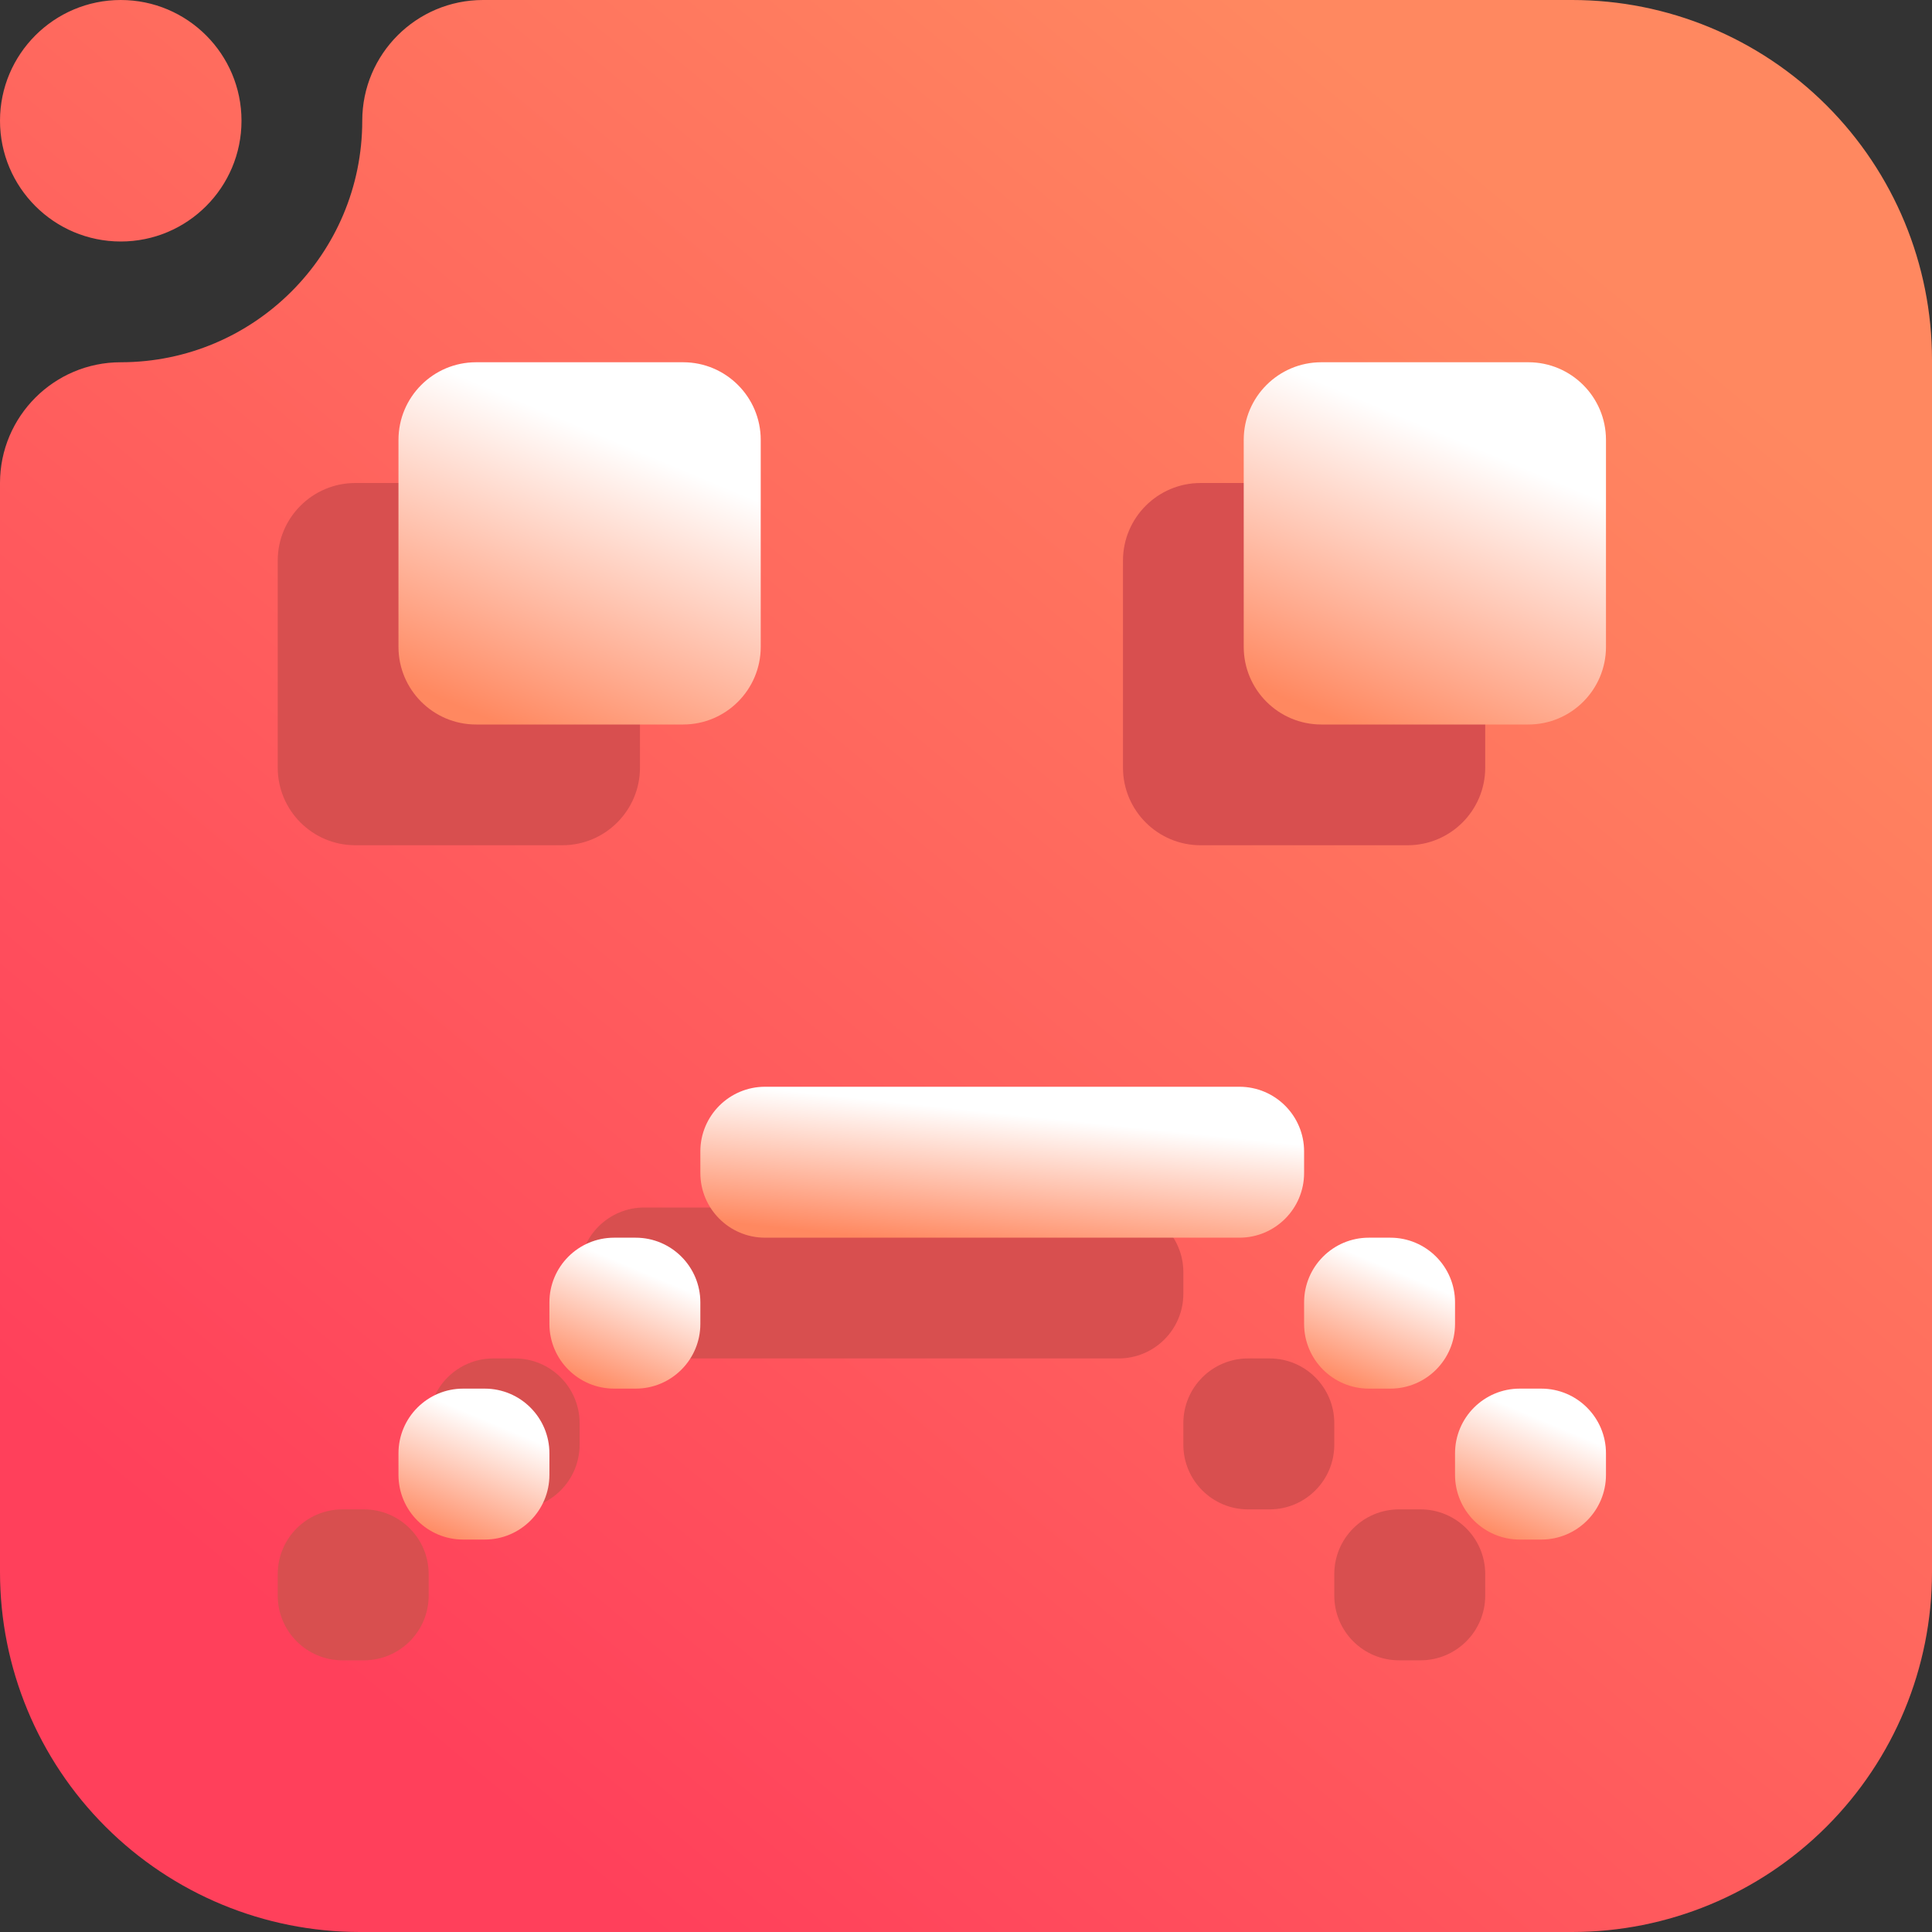 <svg width="16" height="16" viewBox="0 0 16 16" fill="none" xmlns="http://www.w3.org/2000/svg">
<rect x="0" y="0" width="16" height="16" fill="#333333" stroke="none"/>
<path fill-rule="evenodd" clip-rule="evenodd" d="M3 1C3 0.448 3.448 0 4 0C4 0 9.853 0 13.02 0C13.811 0 14.568 0.314 15.127 0.873C15.686 1.432 16 2.189 16 2.98C16 5.644 16 10.356 16 13.02C16 13.811 15.686 14.568 15.127 15.127C14.568 15.686 13.811 16 13.02 16C10.356 16 5.644 16 2.98 16C2.189 16 1.432 15.686 0.873 15.127C0.314 14.568 0 13.811 0 13.02V4C0 3.448 0.448 3 1 3C2.104 3 3 2.104 3 1ZM0 1C0 0.448 0.448 0 1 0C1.552 0 2 0.448 2 1C2 1.552 1.552 2 1 2C0.448 2 0 1.552 0 1Z" fill="url(#paint0_linear_73_5077)"/>
<path d="M2.3 4.643C2.3 4.288 2.588 4 2.943 4H4.657C5.012 4 5.3 4.288 5.3 4.643V6.357C5.3 6.712 5.012 7 4.657 7H2.943C2.588 7 2.3 6.712 2.3 6.357V4.643Z" fill="#D84F4F"/>
<path d="M9.3 4.643C9.3 4.288 9.588 4 9.943 4H11.657C12.012 4 12.3 4.288 12.3 4.643V6.357C12.3 6.712 12.012 7 11.657 7H9.943C9.588 7 9.3 6.712 9.3 6.357V4.643Z" fill="#D84F4F"/>
<path d="M4.8 10.536C4.8 10.24 5.04 10 5.336 10H9.264C9.56 10 9.8 10.24 9.8 10.536V10.714C9.8 11.01 9.56 11.25 9.264 11.25H5.336C5.04 11.25 4.8 11.01 4.8 10.714V10.536Z" fill="#D84F4F"/>
<path d="M9.8 11.786C9.8 11.49 10.04 11.25 10.336 11.25H10.514C10.81 11.25 11.05 11.49 11.05 11.786V11.964C11.05 12.26 10.81 12.5 10.514 12.5H10.336C10.04 12.5 9.8 12.26 9.8 11.964V11.786Z" fill="#D84F4F"/>
<path d="M11.05 13.036C11.05 12.74 11.29 12.5 11.586 12.5H11.764C12.06 12.5 12.3 12.74 12.3 13.036V13.214C12.3 13.51 12.06 13.75 11.764 13.75H11.586C11.29 13.75 11.05 13.51 11.05 13.214V13.036Z" fill="#D84F4F"/>
<path d="M4.264 11.25C4.56 11.25 4.8 11.49 4.8 11.786V11.964C4.8 12.26 4.56 12.5 4.264 12.5H4.086C3.79 12.5 3.55 12.26 3.55 11.964V11.786C3.55 11.49 3.79 11.25 4.086 11.25H4.264Z" fill="#D84F4F"/>
<path d="M3.014 12.5C3.31 12.5 3.55 12.74 3.55 13.036V13.214C3.55 13.51 3.31 13.75 3.014 13.75H2.836C2.54 13.75 2.3 13.51 2.3 13.214V13.036C2.3 12.74 2.54 12.5 2.836 12.5H3.014Z" fill="#D84F4F"/>
<path d="M3.3 3.643C3.3 3.288 3.588 3 3.943 3H5.657C6.012 3 6.3 3.288 6.3 3.643V5.357C6.3 5.712 6.012 6 5.657 6H3.943C3.588 6 3.3 5.712 3.3 5.357V3.643Z" fill="url(#paint1_linear_73_5077)"/>
<path d="M10.3 3.643C10.3 3.288 10.588 3 10.943 3H12.657C13.012 3 13.3 3.288 13.3 3.643V5.357C13.3 5.712 13.012 6 12.657 6H10.943C10.588 6 10.3 5.712 10.3 5.357V3.643Z" fill="url(#paint2_linear_73_5077)"/>
<path d="M5.8 9.536C5.8 9.24 6.04 9 6.336 9H10.264C10.56 9 10.8 9.24 10.8 9.536V9.714C10.8 10.01 10.56 10.25 10.264 10.25H6.336C6.04 10.25 5.8 10.01 5.8 9.714V9.536Z" fill="url(#paint3_linear_73_5077)"/>
<path d="M10.8 10.786C10.8 10.49 11.04 10.25 11.336 10.25H11.514C11.81 10.25 12.05 10.49 12.05 10.786V10.964C12.05 11.26 11.81 11.5 11.514 11.5H11.336C11.04 11.5 10.8 11.26 10.8 10.964V10.786Z" fill="url(#paint4_linear_73_5077)"/>
<path d="M12.05 12.036C12.05 11.74 12.29 11.5 12.586 11.5H12.764C13.06 11.5 13.3 11.74 13.3 12.036V12.214C13.3 12.51 13.06 12.75 12.764 12.75H12.586C12.29 12.75 12.05 12.51 12.05 12.214V12.036Z" fill="url(#paint5_linear_73_5077)"/>
<path d="M5.264 10.25C5.56 10.25 5.8 10.49 5.8 10.786V10.964C5.8 11.26 5.56 11.5 5.264 11.5H5.086C4.79 11.5 4.55 11.26 4.55 10.964V10.786C4.55 10.49 4.79 10.25 5.086 10.25H5.264Z" fill="url(#paint6_linear_73_5077)"/>
<path d="M4.014 11.5C4.31 11.5 4.55 11.74 4.55 12.036V12.214C4.55 12.51 4.31 12.75 4.014 12.75H3.836C3.54 12.75 3.3 12.51 3.3 12.214V12.036C3.3 11.74 3.54 11.5 3.836 11.5H4.014Z" fill="url(#paint7_linear_73_5077)"/>
<defs>
<linearGradient id="paint0_linear_73_5077" x1="3" y1="14" x2="13" y2="2" gradientUnits="userSpaceOnUse">
<stop stop-color="#FF405B"/>
<stop offset="1" stop-color="#FF8860"/>
</linearGradient>
<linearGradient id="paint1_linear_73_5077" x1="4.157" y1="6" x2="5.136" y2="3.669" gradientUnits="userSpaceOnUse">
<stop stop-color="#FF8860"/>
<stop offset="1" stop-color="white"/>
</linearGradient>
<linearGradient id="paint2_linear_73_5077" x1="11.157" y1="6" x2="12.136" y2="3.669" gradientUnits="userSpaceOnUse">
<stop stop-color="#FF8860"/>
<stop offset="1" stop-color="white"/>
</linearGradient>
<linearGradient id="paint3_linear_73_5077" x1="7.228" y1="10.25" x2="7.347" y2="9.12" gradientUnits="userSpaceOnUse">
<stop stop-color="#FF8860"/>
<stop offset="1" stop-color="white"/>
</linearGradient>
<linearGradient id="paint4_linear_73_5077" x1="11.157" y1="11.5" x2="11.565" y2="10.529" gradientUnits="userSpaceOnUse">
<stop stop-color="#FF8860"/>
<stop offset="1" stop-color="white"/>
</linearGradient>
<linearGradient id="paint5_linear_73_5077" x1="12.407" y1="12.75" x2="12.815" y2="11.779" gradientUnits="userSpaceOnUse">
<stop stop-color="#FF8860"/>
<stop offset="1" stop-color="white"/>
</linearGradient>
<linearGradient id="paint6_linear_73_5077" x1="4.907" y1="11.5" x2="5.315" y2="10.529" gradientUnits="userSpaceOnUse">
<stop stop-color="#FF8860"/>
<stop offset="1" stop-color="white"/>
</linearGradient>
<linearGradient id="paint7_linear_73_5077" x1="3.657" y1="12.75" x2="4.065" y2="11.779" gradientUnits="userSpaceOnUse">
<stop stop-color="#FF8860"/>
<stop offset="1" stop-color="white"/>
</linearGradient>
</defs>
</svg>
